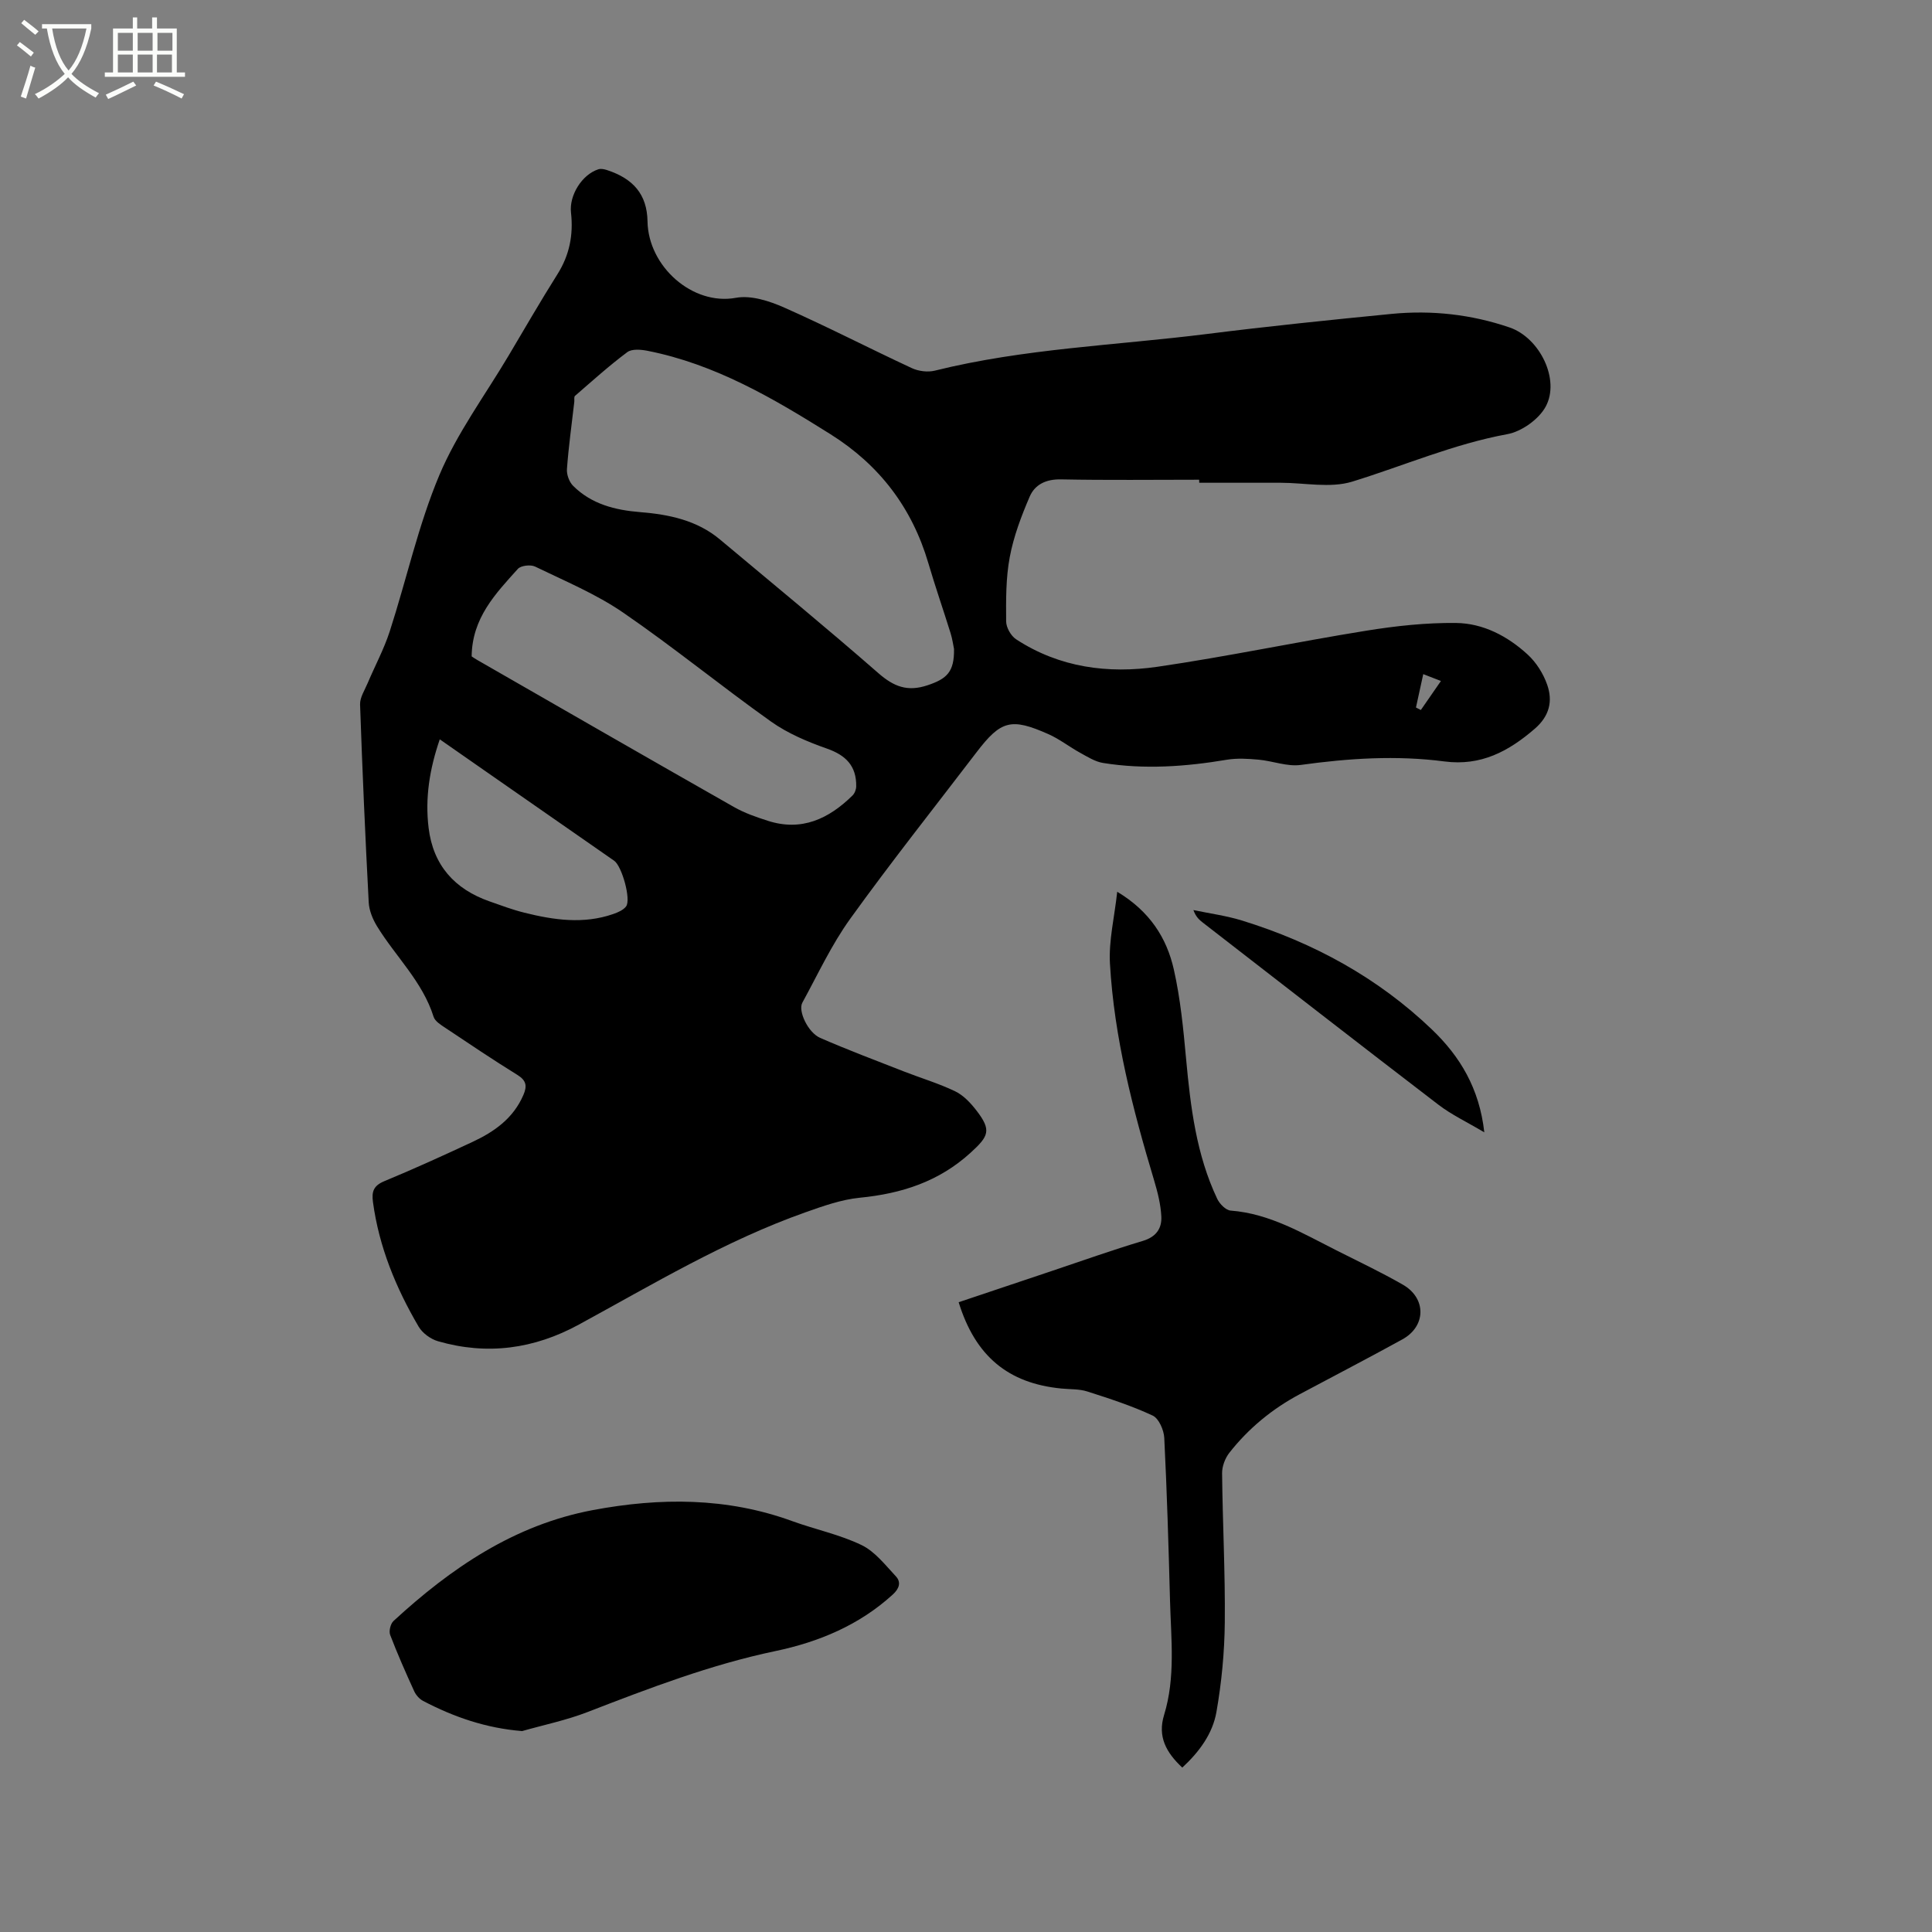 <svg enable-background="new 0 0 400 400" viewBox="0 0 400 400" xmlns="http://www.w3.org/2000/svg"><rect x="0" y="0" width="400" height="400" fill="#808080" stroke="none"/><path d="m6.4 11.7c-1-.8-1.9-1.6-2.9-2.3l.6-.7c.9.7 1.9 1.4 2.9 2.2zm-2.1 8.3c.7-2.1 1.4-4.2 2-6.4.2.1.6.3 1 .4-.7 2.3-1.3 4.4-1.9 6.4zm3-12.8c-1.1-.9-2.1-1.7-2.9-2.4l.6-.7c1 .8 2 1.5 3 2.4zm1.4-1.3v-.9h10.2v.9c-.9 4.2-2.3 7.3-4.1 9.4 1.3 1.4 3.2 2.7 5.7 4-.2.2-.4.5-.7.9-2.5-1.4-4.4-2.7-5.7-4.2-1.4 1.5-3.5 3-6.1 4.4 0 0 0 0-.1-.1-.3-.4-.5-.7-.7-.8 2.7-1.3 4.7-2.8 6.2-4.2-1.8-2.2-3-5.3-3.7-9.4zm9.2 0h-7.1c.6 3.8 1.7 6.7 3.4 8.7 1.7-2 2.9-4.8 3.7-8.7z" fill="#fbfcfa"/><path d="m31.6 3.6h.9v2.3h4.1v9.1h1.7v.9h-16.6v-.9h1.7v-9.1h4.1v-2.3h.9v2.3h3.1v-2.3zm-4 13.3.6.8c-1.9.9-3.8 1.9-5.8 2.8-.2-.3-.3-.6-.5-.9 2-.9 3.9-1.8 5.7-2.7zm-3.2-10.1v3.7h3.1v-3.7zm0 4.5v3.7h3.1v-3.7zm4.1-4.5v3.7h3.1v-3.7zm0 4.5v3.7h3.1v-3.7zm9.1 9.1c-2.1-1.1-4.1-2-5.8-2.7l.5-.8c2.2.9 4.1 1.8 5.8 2.6zm-1.9-13.6h-3.1v3.7h3.1zm-3.2 4.5v3.7h3.1v-3.7z" fill="#fbfcfa"/><path d="m248.27 99.32c-9.54 0-19.08.12-28.62-.07-3.08-.06-5.39 1.06-6.47 3.58-1.73 4.03-3.32 8.22-4.12 12.51-.82 4.34-.78 8.87-.75 13.31.01 1.27.99 3.01 2.07 3.71 8.96 5.86 19.05 7.18 29.31 5.68 14.45-2.11 28.76-5.14 43.18-7.46 6.13-.99 12.39-1.67 18.58-1.6 5.62.06 10.69 2.73 14.83 6.53 1.79 1.64 3.25 3.96 4.05 6.26 1.18 3.37.49 6.45-2.55 9.09-5.44 4.71-11.18 7.77-18.71 6.79-9.93-1.3-19.84-.66-29.76.72-2.81.39-5.82-.83-8.75-1.09-2.18-.2-4.45-.34-6.59.02-8.52 1.43-17.05 2.04-25.61.66-1.65-.27-3.22-1.28-4.74-2.11-2.22-1.22-4.25-2.83-6.55-3.85-7.75-3.44-9.85-2.85-14.92 3.79-8.75 11.46-17.72 22.76-26.14 34.46-3.87 5.38-6.7 11.51-9.9 17.36-.92 1.69 1.17 6.16 3.69 7.27 5.7 2.49 11.53 4.68 17.33 6.95 3.54 1.38 7.21 2.47 10.62 4.11 1.73.83 3.23 2.44 4.43 4 3.14 4.07 2.53 5.29-1.22 8.71-6.59 6.01-14.32 8.48-22.98 9.33-3.81.38-7.59 1.73-11.24 3.02-16.56 5.86-31.56 14.89-46.89 23.24-9.3 5.07-19 6.38-29.16 3.45-1.53-.44-3.23-1.68-4.02-3.03-4.69-8-8.19-16.47-9.45-25.77-.3-2.2.12-3.41 2.35-4.34 6.16-2.55 12.23-5.32 18.28-8.14 4.5-2.1 8.42-4.87 10.5-9.68.81-1.86.65-3.02-1.23-4.18-5.04-3.12-9.97-6.44-14.9-9.73-.93-.62-2.16-1.37-2.45-2.31-2.29-7.3-7.89-12.48-11.73-18.77-.88-1.45-1.61-3.23-1.7-4.89-.72-13.66-1.32-27.32-1.79-40.99-.05-1.46.97-2.99 1.58-4.45 1.51-3.57 3.37-7.02 4.56-10.69 3.48-10.76 5.9-21.94 10.26-32.32 3.66-8.71 9.45-16.52 14.32-24.72 3.35-5.65 6.64-11.34 10.14-16.9 2.51-3.97 3.32-8.17 2.81-12.75-.41-3.6 2.29-7.91 5.67-8.98.53-.17 1.22-.02 1.78.16 5.43 1.77 8.3 5.04 8.39 10.61.15 9.36 9.34 17.49 18.29 15.84 3.14-.58 6.95.66 10.04 2.03 8.9 3.94 17.56 8.42 26.4 12.53 1.38.64 3.29.88 4.75.52 18.5-4.6 37.53-5.23 56.33-7.59 12.72-1.6 25.48-2.91 38.24-4.16 8.31-.81 16.53.1 24.44 2.81 6.24 2.14 10.51 10.81 7.46 16.4-1.43 2.62-4.98 5.15-7.94 5.69-11.14 2.05-21.43 6.54-32.12 9.83-4.54 1.39-9.86.23-14.82.23-5.61 0-11.23 0-16.84 0-.02-.21-.02-.42-.02-.63zm-50.75 35.04c-.17-.78-.33-2.05-.71-3.26-1.51-4.85-3.18-9.65-4.61-14.52-3.38-11.47-10.12-20.31-20.26-26.68-11.87-7.46-23.9-14.51-37.88-17.27-1.36-.27-3.24-.43-4.19.28-3.77 2.81-7.27 5.98-10.83 9.06-.23.2-.09.82-.14 1.24-.53 4.63-1.18 9.25-1.52 13.89-.09 1.15.47 2.69 1.29 3.5 3.8 3.78 8.67 5.01 13.87 5.43 5.98.48 11.77 1.68 16.54 5.68 10.97 9.18 22.02 18.26 32.79 27.67 3.19 2.78 6.01 3.89 10.16 2.5 4.02-1.34 5.56-2.77 5.49-7.52zm-99.87 1.54c.27.17.69.48 1.14.73 17.71 10.17 35.4 20.36 53.16 30.45 2.18 1.24 4.62 2.09 7.03 2.86 7 2.25 12.62-.42 17.52-5.24.46-.45.77-1.27.77-1.92.05-4.21-2.14-6.41-6.06-7.79-4.01-1.41-8.09-3.13-11.54-5.57-10.35-7.35-20.2-15.42-30.67-22.6-5.61-3.85-12.04-6.52-18.2-9.51-.94-.46-2.96-.23-3.59.48-4.59 5.1-9.47 10.13-9.56 18.11zm-6.6 17.17c-2.12 6.17-3.07 12.17-2.31 18.35.94 7.71 5.36 12.65 12.58 15.19 2.39.84 4.78 1.74 7.23 2.35 6.1 1.52 12.26 2.42 18.41.28.97-.34 2.08-.81 2.66-1.57 1.08-1.4-.85-8.34-2.46-9.46-8.67-6.05-17.36-12.08-26.04-18.12-3.27-2.28-6.55-4.56-10.07-7.02zm202.11-6.59c.34.17.67.35 1.01.52 1.31-1.9 2.63-3.8 4.16-6.01-1.62-.63-2.53-.98-3.66-1.42-.54 2.53-1.02 4.72-1.51 6.91z"/><path d="m231.31 184.63c6.73 4.04 10.25 9.55 11.72 16.1 1.37 6.06 1.97 12.31 2.54 18.52.92 9.95 2.11 19.82 6.45 28.97.5 1.05 1.78 2.35 2.79 2.42 8.1.63 14.85 4.69 21.82 8.2 4.63 2.34 9.33 4.56 13.82 7.14 4.9 2.81 4.82 8.61-.1 11.32-7.04 3.88-14.19 7.58-21.28 11.37-5.68 3.03-10.58 7.06-14.55 12.12-.89 1.14-1.52 2.83-1.5 4.26.11 10.28.66 20.56.56 30.83-.06 6.2-.66 12.46-1.73 18.57-.79 4.51-3.57 8.28-7.07 11.51-3.33-3.11-5.15-6.4-3.77-10.89 2.39-7.78 1.44-15.76 1.23-23.68-.3-11.23-.63-22.46-1.19-33.68-.08-1.63-1.12-4.03-2.4-4.63-4.34-2.03-8.95-3.52-13.54-4.99-1.68-.54-3.57-.43-5.36-.61-11.03-1.07-17.83-6.71-21.27-17.87 6.38-2.14 12.77-4.29 19.17-6.43 6.32-2.12 12.6-4.36 18.98-6.27 2.76-.83 3.94-2.6 3.81-5.07-.13-2.49-.76-5-1.48-7.41-4.42-14.72-8.28-29.58-9.16-44.97-.26-4.72.93-9.54 1.51-14.83z"/><path d="m108.1 358.4c-7.5-.6-14.15-2.92-20.5-6.24-.76-.4-1.48-1.21-1.84-2-1.76-3.85-3.47-7.72-4.98-11.67-.3-.78.07-2.3.68-2.87 11.92-10.98 25.06-19.94 41.33-22.98 13.87-2.6 27.71-2.64 41.23 2.29 4.76 1.73 9.81 2.77 14.34 4.95 2.77 1.33 4.91 4.12 7.11 6.47 1.14 1.22.73 2.54-.63 3.78-6.95 6.35-15.37 9.84-24.32 11.71-13.44 2.82-26.12 7.69-38.85 12.61-4.37 1.7-9.04 2.66-13.57 3.95z"/><path d="m307.31 234.44c-3.59-2.14-6.77-3.63-9.5-5.72-16.31-12.49-32.52-25.11-48.76-37.69-.74-.57-1.45-1.19-1.97-2.61 3.39.71 6.85 1.17 10.14 2.19 14.76 4.57 28.06 11.82 39.26 22.55 5.77 5.53 9.81 12.14 10.83 21.28z"/></svg>
